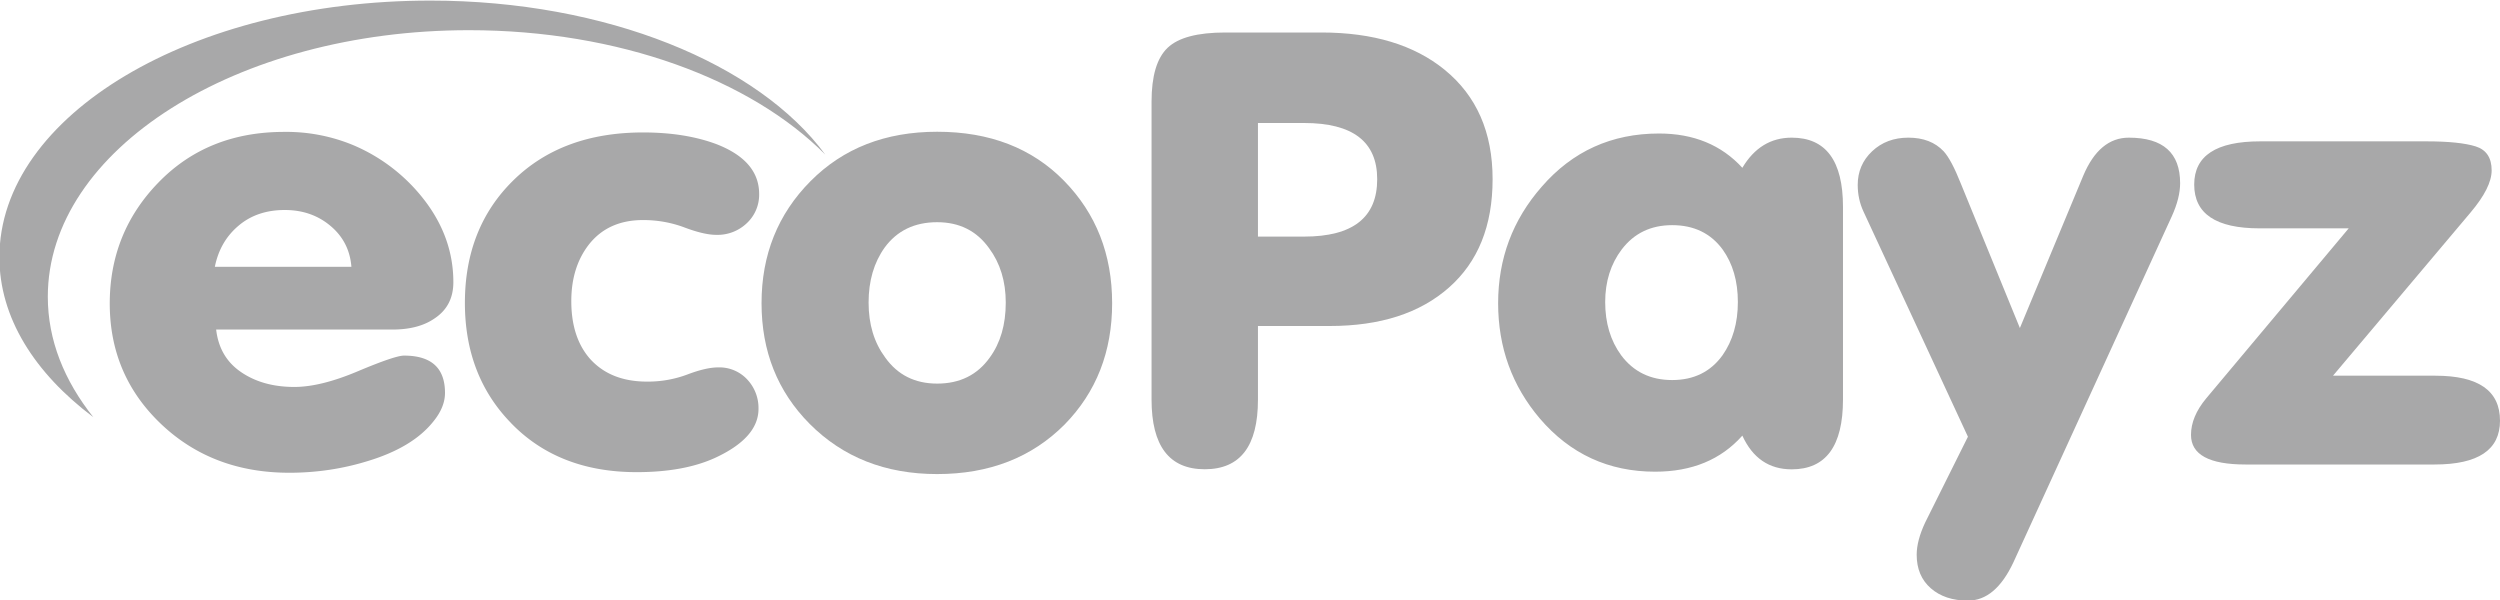 <svg viewBox="0 0 50 12" width="50" height="12"><defs><clipPath id="da" clipPathUnits="userSpaceOnUse"><path d="M.602.602h2499.4v599.41H.602z"/></clipPath><clipPath id="db" clipPathUnits="userSpaceOnUse"><path d="M.602.602h2499.4v599.41H.602z"/></clipPath></defs><path fill="#A8A8A9" d="M4.772 4.513c.247-.209.555-.313.923-.313.359 0 .664.106.917.32.252.212.39.485.416.816H4.297c.068-.34.226-.613.475-.823zm3.077 2.078c.35 0 .632-.075.846-.225.248-.166.372-.406.372-.722 0-.584-.188-1.125-.564-1.622a3.522 3.522 0 00-1.45-1.124 3.49 3.49 0 00-1.371-.26c-1.018 0-1.853.335-2.507 1.006-.654.67-.98 1.48-.98 2.426 0 .955.341 1.758 1.025 2.409.684.65 1.539.976 2.565.976.547 0 1.072-.079 1.577-.236.598-.182 1.034-.446 1.308-.793.154-.19.23-.379.23-.568 0-.498-.273-.746-.82-.746-.12 0-.428.105-.923.313-.496.21-.92.314-1.27.314-.419 0-.774-.098-1.064-.296-.29-.197-.457-.48-.5-.852h3.526m2.371 1.87c.633.655 1.471.982 2.514.982.624 0 1.146-.094 1.564-.284.582-.268.872-.596.872-.982a.833.833 0 00-.224-.586.759.759 0 00-.583-.243c-.163 0-.368.048-.616.142a2.246 2.246 0 01-.808.142c-.496 0-.88-.158-1.154-.473-.24-.284-.359-.663-.359-1.137 0-.45.116-.824.346-1.124.257-.331.62-.497 1.09-.497.29 0 .566.05.827.148.26.098.473.148.635.148a.848.848 0 00.616-.237.777.777 0 00.243-.58c0-.442-.282-.773-.846-.994-.419-.158-.91-.237-1.475-.237-1.077 0-1.94.318-2.59.953-.65.635-.974 1.454-.974 2.456 0 .97.308 1.772.923 2.403"/><g clip-path="url(#da)" transform="matrix(.02 0 0 -.02 -.012 12.012)" fill="#A8A8A9"><path d="M885.211 352.98c12.391 16.942 29.91 25.418 52.559 25.418 22.21 0 39.519-8.668 51.921-26.007 11.109-14.981 16.669-33.11 16.669-54.391 0-22.078-5.35-40.41-16.02-54.988C977.941 225.66 960.422 217 937.781 217c-22.222 0-39.531 8.672-51.922 26.012-11.121 14.976-16.668 33.297-16.668 54.988-.011 21.672 5.329 39.988 16.02 54.98zm-75-176.191c33.328-33.508 75.848-50.258 127.551-50.258 52.129 0 94.638 16.547 127.548 49.66 31.62 32.309 47.43 72.719 47.43 121.2 0 48.871-16.02 89.66-48.07 122.39-32.05 32.707-74.35 49.071-126.908 49.071-51.711 0-93.903-16.461-126.59-49.372-32.692-32.921-49.031-73.609-49.031-122.089 0-48.082 16.019-88.289 48.07-120.602M430.84 600.012C192.672 600.012 0 485.5 0 343.352c0-60.223 34.852-115.5 93.91-159.922-29.05 36.531-45.5 77-45.5 120.441 0 147.09 188.789 266.539 421.16 266.539 150.071 0 281.739-49.359 356.289-124.379-66.808 90.797-218.808 153.981-395.019 153.981"/></g><path fill="#A8A8A9" d="M25.159 7.993V6.52h1.436c1.009 0 1.804-.256 2.385-.77.581-.512.872-1.234.872-2.166 0-.939-.32-1.668-.961-2.19C28.283.899 27.463.65 26.429.65h-1.924c-.556 0-.94.102-1.154.307-.214.205-.32.564-.32 1.076V7.99c0 .93.354 1.395 1.064 1.395.71 0 1.064-.463 1.064-1.39zm0-5.533h.923c.975 0 1.462.375 1.462 1.124 0 .766-.487 1.148-1.462 1.148h-.923V2.46"/><g fill="#A8A8A9" clip-path="url(#db)" transform="matrix(.02 0 0 -.02 -.012 12.012)"><path d="M1792.31 131.262c34.18 0 51.28 23.289 51.28 69.886v192.5c0 46.192-17.1 69.301-51.28 69.301-20.94 0-37.4-10.051-49.36-30.148-20.94 22.859-48.71 34.289-83.33 34.289-47.43 0-86.53-17.738-117.3-53.211-29.06-33.109-43.59-71.938-43.59-116.469 0-44.148 13.88-82.582 41.66-115.289 30.34-35.473 68.79-53.211 115.38-53.211 36.75 0 65.8 12.02 87.17 36.07 10.27-22.48 26.72-33.718 49.37-33.718zm-169.94 219.949c12.33 16.16 29.12 24.238 50.4 24.238 21.68 0 38.48-8.078 50.39-24.238 10.21-14.191 15.31-31.731 15.31-52.621 0-20.899-5.11-38.629-15.31-53.211-11.91-16.551-28.7-24.828-50.39-24.828s-38.71 8.277-51.04 24.828c-10.64 14.582-15.94 32.312-15.94 53.211 0 20.48 5.53 38.031 16.58 52.621m461.58 73.898l-63.46-152.539-58.97 144.258c-6.41 16.16-12.18 26.992-17.31 32.524-8.55 9.058-20.3 13.597-35.25 13.597-14.53 0-26.6-4.539-36.22-13.597-9.61-9.063-14.42-20.293-14.42-33.68 0-9.461 1.92-18.332 5.77-26.613l104.44-225.188-42.69-85.66c-5.71-12.152-8.55-22.93-8.55-32.34 0-14.121 4.7-25.281 14.1-33.531C1940.78 4.12 1953.18 0 1968.57 0c18.37 0 33.54 12.809 45.51 38.43L2172.4 384.3c5.55 12.211 8.33 23.25 8.33 33.109 0 30.352-17.1 45.531-51.28 45.531-19.65.008-34.82-12.613-45.5-37.832"/></g><path fill="#A8A8A9" d="M48.708 7.514H46.66l2.752-3.265c.28-.332.421-.612.421-.841 0-.253-.107-.413-.32-.48-.214-.067-.543-.101-.988-.101h-3.32c-.881 0-1.321.288-1.321.864 0 .584.435.876 1.307.876h1.783l-2.847 3.397c-.205.245-.307.49-.307.734 0 .394.363.592 1.09.592h3.782c.872 0 1.308-.292 1.308-.876 0-.6-.43-.9-1.292-.9"/></svg>
